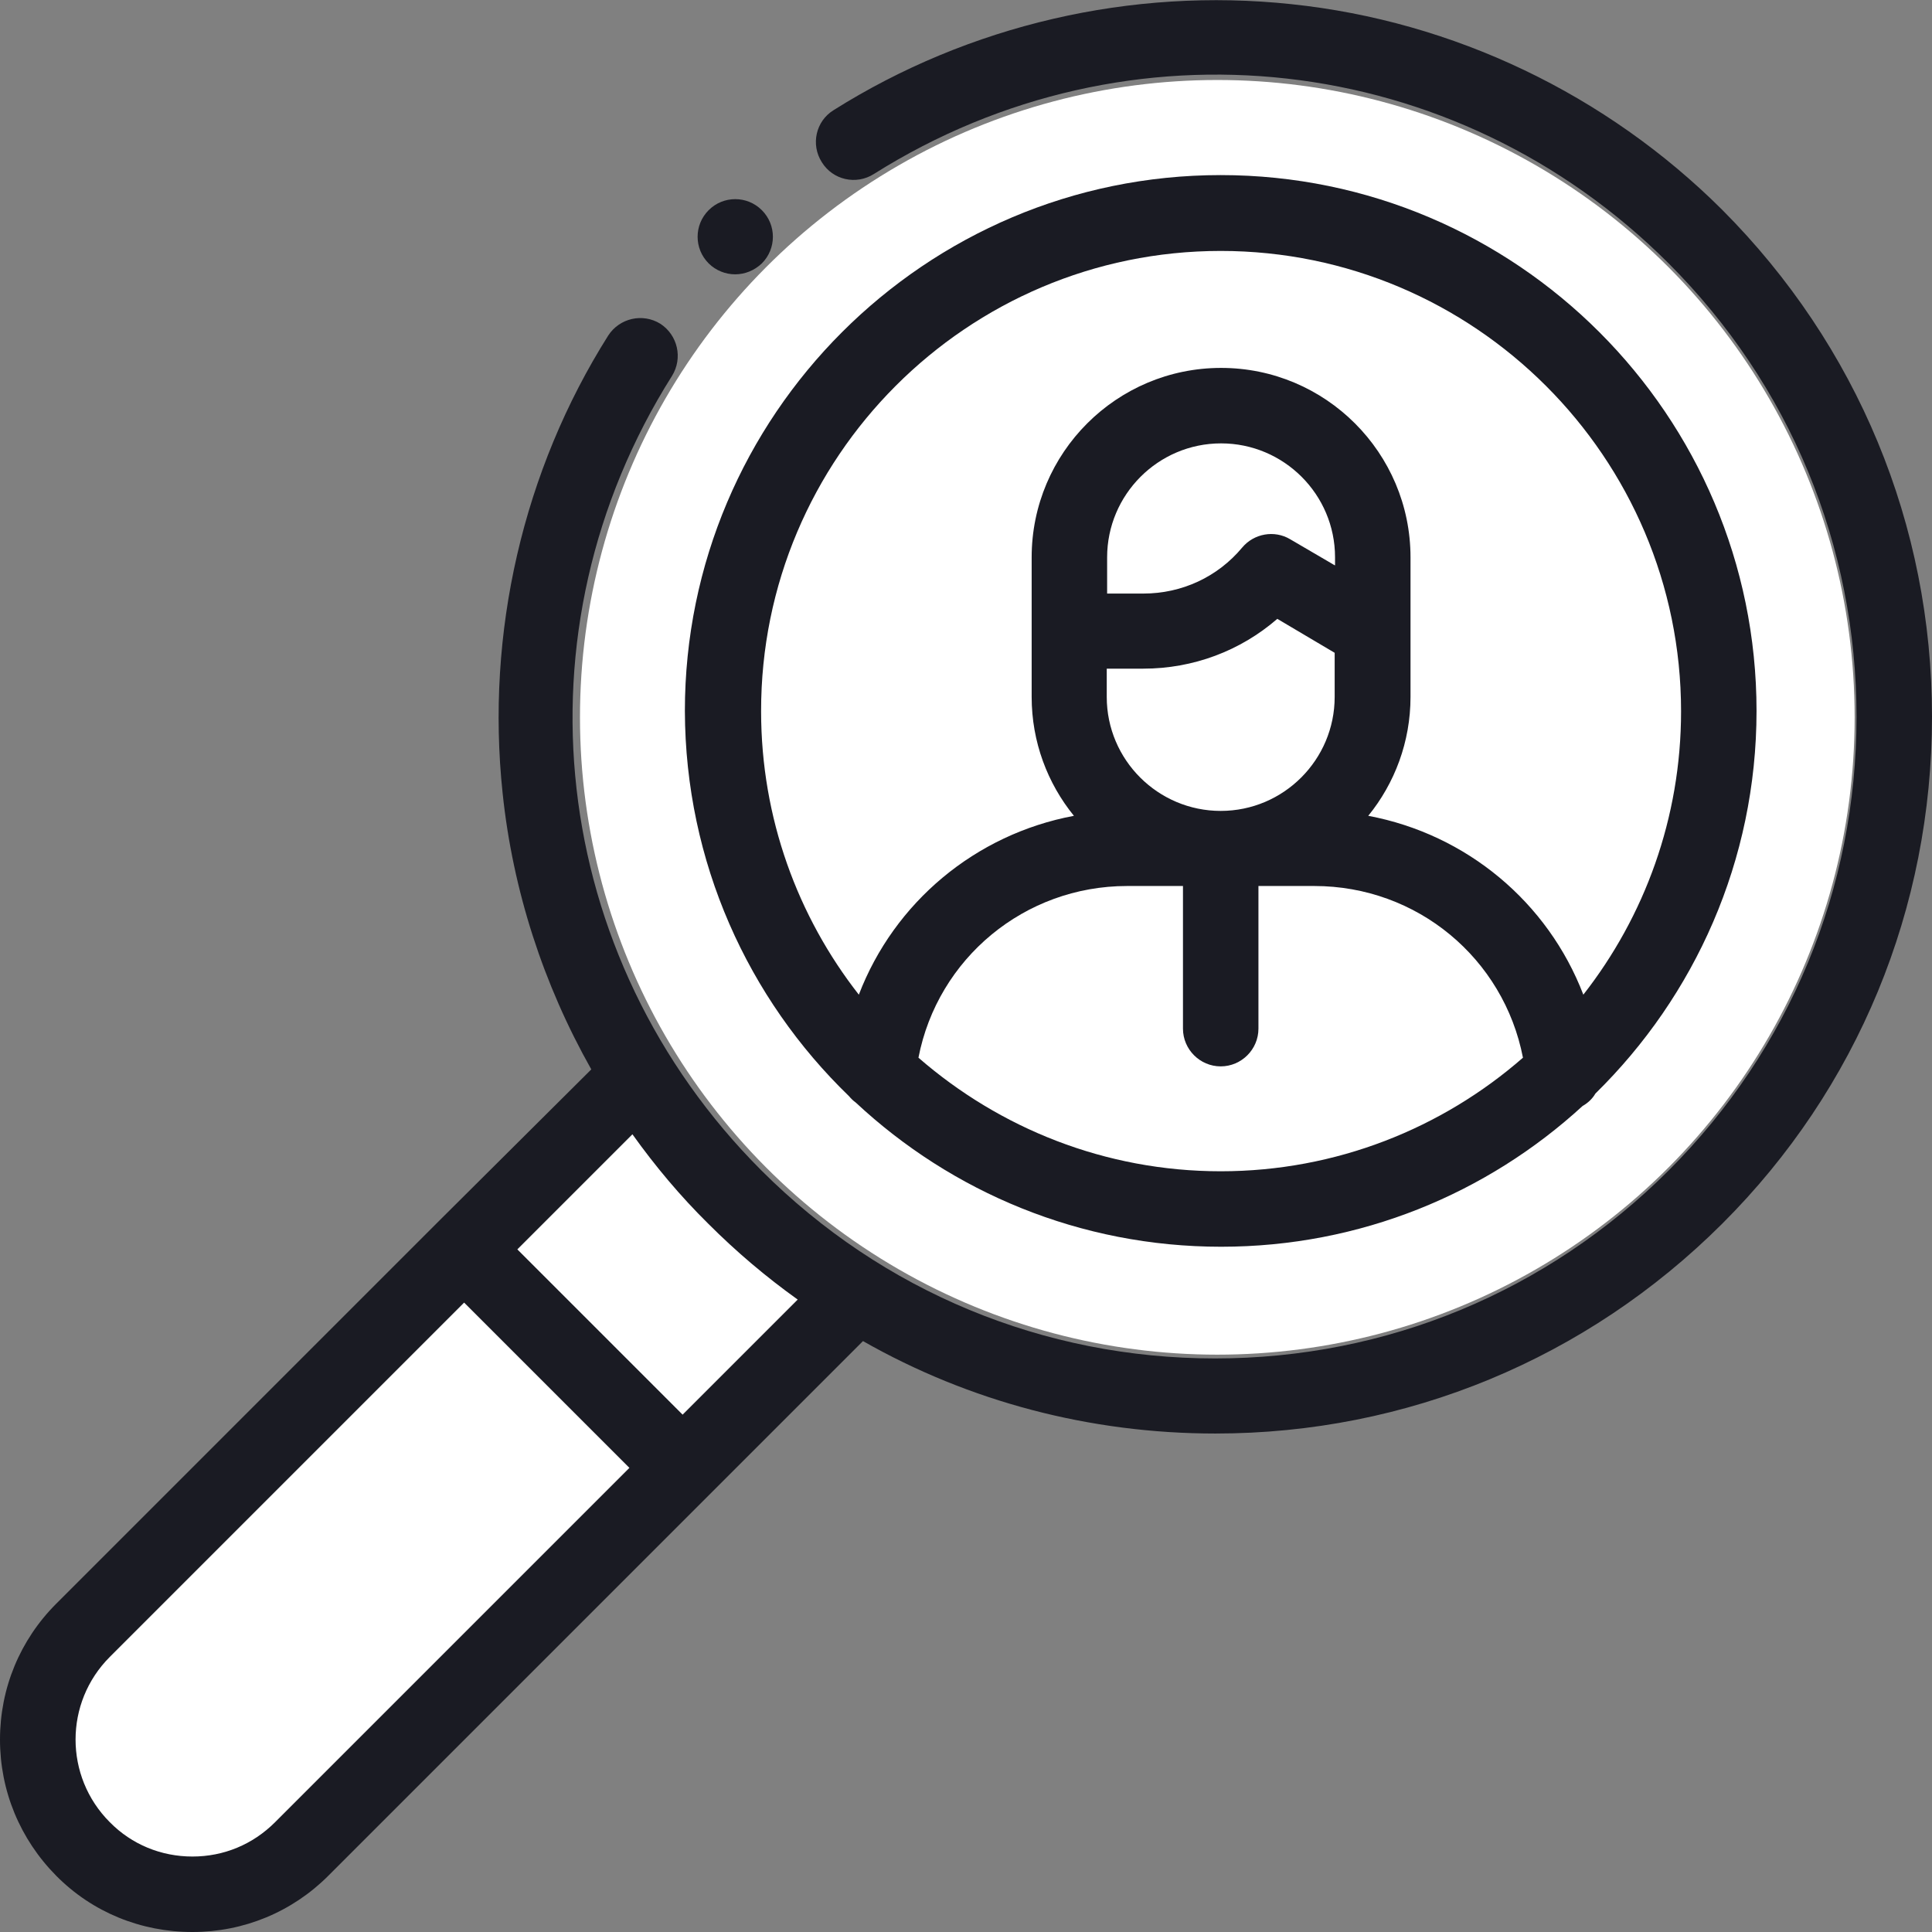 <?xml version="1.0" encoding="utf-8"?>
<!-- Generator: Adobe Illustrator 24.3.0, SVG Export Plug-In . SVG Version: 6.00 Build 0)  -->
<svg version="1.1" xmlns="http://www.w3.org/2000/svg" xmlns:xlink="http://www.w3.org/1999/xlink" x="0px" y="0px"
	 viewBox="0 0 512 512" style="enable-background:new 0 0 512 512;" xml:space="preserve">
<rect x="0" y="0" width="512" height="512" fill="#808080" stroke="none"/>
<style type="text/css">
	.st0{display:none;}
	.st1{display:inline;fill:#FFA4A4;stroke:#000000;stroke-miterlimit:10;}
	.st2{fill:#FFFFFF;stroke:#000000;stroke-miterlimit:10;}
	.st3{fill:#FFFFFF;}
	.st4{fill:#1A1B23;}
</style>
<g id="Layer_2" class="st0">
	<rect x="-62" y="-48" class="st1" width="622.5" height="622.5"/>
</g>
<g id="Layer_3">
	<path class="st2" d="M163.6,290.4l21.3,20l26.5,22l15.8,12.8L67.9,498H38.2c0,0-11.1-5.7-13-6s-13.6-11.3-13.6-14.4
		c0-3.1,0-26.6,0-26.6l8.4-16.7L89.5,367L163.6,290.4z"/>
	<circle class="st3" cx="322.6" cy="190.1" r="168.9"/>
</g>
<g id="Layer_1">
	<path class="st4" d="M225,290.5c0.5,0.6,1.1,1.2,1.8,1.7c25.4,23.7,59.4,38.2,96.8,38.2c36.9,0,70.5-14.1,95.8-37.3
		c1.4-0.8,2.6-1.9,3.4-3.3c26.3-25.8,42.7-61.7,42.7-101.4c0-78.3-63.7-142-142-142s-142,63.7-142,142
		C181.6,228.5,198.3,264.7,225,290.5z M243.4,280.3c5.1-26.3,28.1-45.5,55.3-45.5h14.8v37.8c0,5.5,4.5,10,10,10s10-4.5,10-10v-37.8
		h14.8c27.3,0,50.2,19.2,55.3,45.5c-21.4,18.7-49.5,30.1-80.1,30.1C292.9,310.4,264.9,299,243.4,280.3z M293.4,177.2h9.6
		c13.2,0,25.7-4.7,35.5-13.2l15.2,9v11.7c0,16.6-13.5,30.2-30.2,30.2c-16.6,0-30.2-13.5-30.2-30.2v-7.5H293.4z M353.7,149.8
		l-11.8-6.9c-4.2-2.5-9.6-1.5-12.7,2.2c-6.5,7.8-16,12.2-26.2,12.2h-9.6v-9.6c0-16.6,13.5-30.2,30.2-30.2
		c16.6,0,30.2,13.5,30.2,30.2v2.1H353.7z M323.5,66.5c67.2,0,122,54.7,122,122c0,28.3-9.7,54.4-25.9,75.1
		c-9.4-24.5-30.9-42.5-57-47.4c7-8.6,11.2-19.6,11.2-31.5v-37c0-27.7-22.5-50.2-50.2-50.2s-50.2,22.5-50.2,50.2v37
		c0,11.9,4.2,22.9,11.2,31.5c-26.1,4.9-47.6,22.9-57,47.4c-16.2-20.7-25.9-46.8-25.9-75.1C201.6,121.2,256.3,66.5,323.5,66.5z"/>
	<path class="st4" d="M322.1,379.9c50.7,0,98.4-19.8,134.3-55.6S512,240.7,512,189.9s-19.8-98.4-55.6-134.3
		C425.7,25,385.2,5.6,342.2,1.1c-42.4-4.5-85.4,5.5-121.3,28.1c-4.7,2.9-6.1,9.1-3.1,13.8c2.9,4.7,9.1,6.1,13.8,3.1
		c67.5-42.5,154.1-32.8,210.6,23.7C474.3,101.9,492,144.6,492,190s-17.7,88.1-49.8,120.2S367.4,360,322,360s-88.1-17.7-120.2-49.8
		c-56.5-56.5-66.3-143.1-23.7-210.6c2.9-4.7,1.5-10.8-3.1-13.8c-4.7-2.9-10.8-1.5-13.8,3.1c-22.6,35.8-32.5,78.9-28,121.3
		c2.7,25.8,10.8,50.7,23.5,73.2L115.9,324l-101,101C5.3,434.6,0,447.4,0,461s5.3,26.4,14.9,36.1S37.4,512,51,512s26.4-5.3,36-14.9
		l101-101l0,0l40.7-40.7C256.8,371.4,288.8,379.9,322.1,379.9z M72.9,482.9C67,488.8,59.3,492,51,492s-16.1-3.2-21.9-9.1
		c-12.1-12.1-12.1-31.7,0-43.8l93.9-93.9l43.8,43.8L72.9,482.9z M180.9,374.9l-43.8-43.8l30.5-30.5c6,8.4,12.7,16.4,20.1,23.7
		c7.4,7.4,15.3,14.1,23.7,20.1L180.9,374.9z"/>
	<path class="st4" d="M194.8,72.7c2.6,0,5.1-1,7.1-2.9c3.9-3.9,3.9-10.2,0-14.1l0,0c-3.9-3.9-10.2-3.9-14.1,0
		c-3.9,3.9-3.9,10.2,0,14.1C189.7,71.7,192.3,72.7,194.8,72.7z"/>
</g>
</svg>
